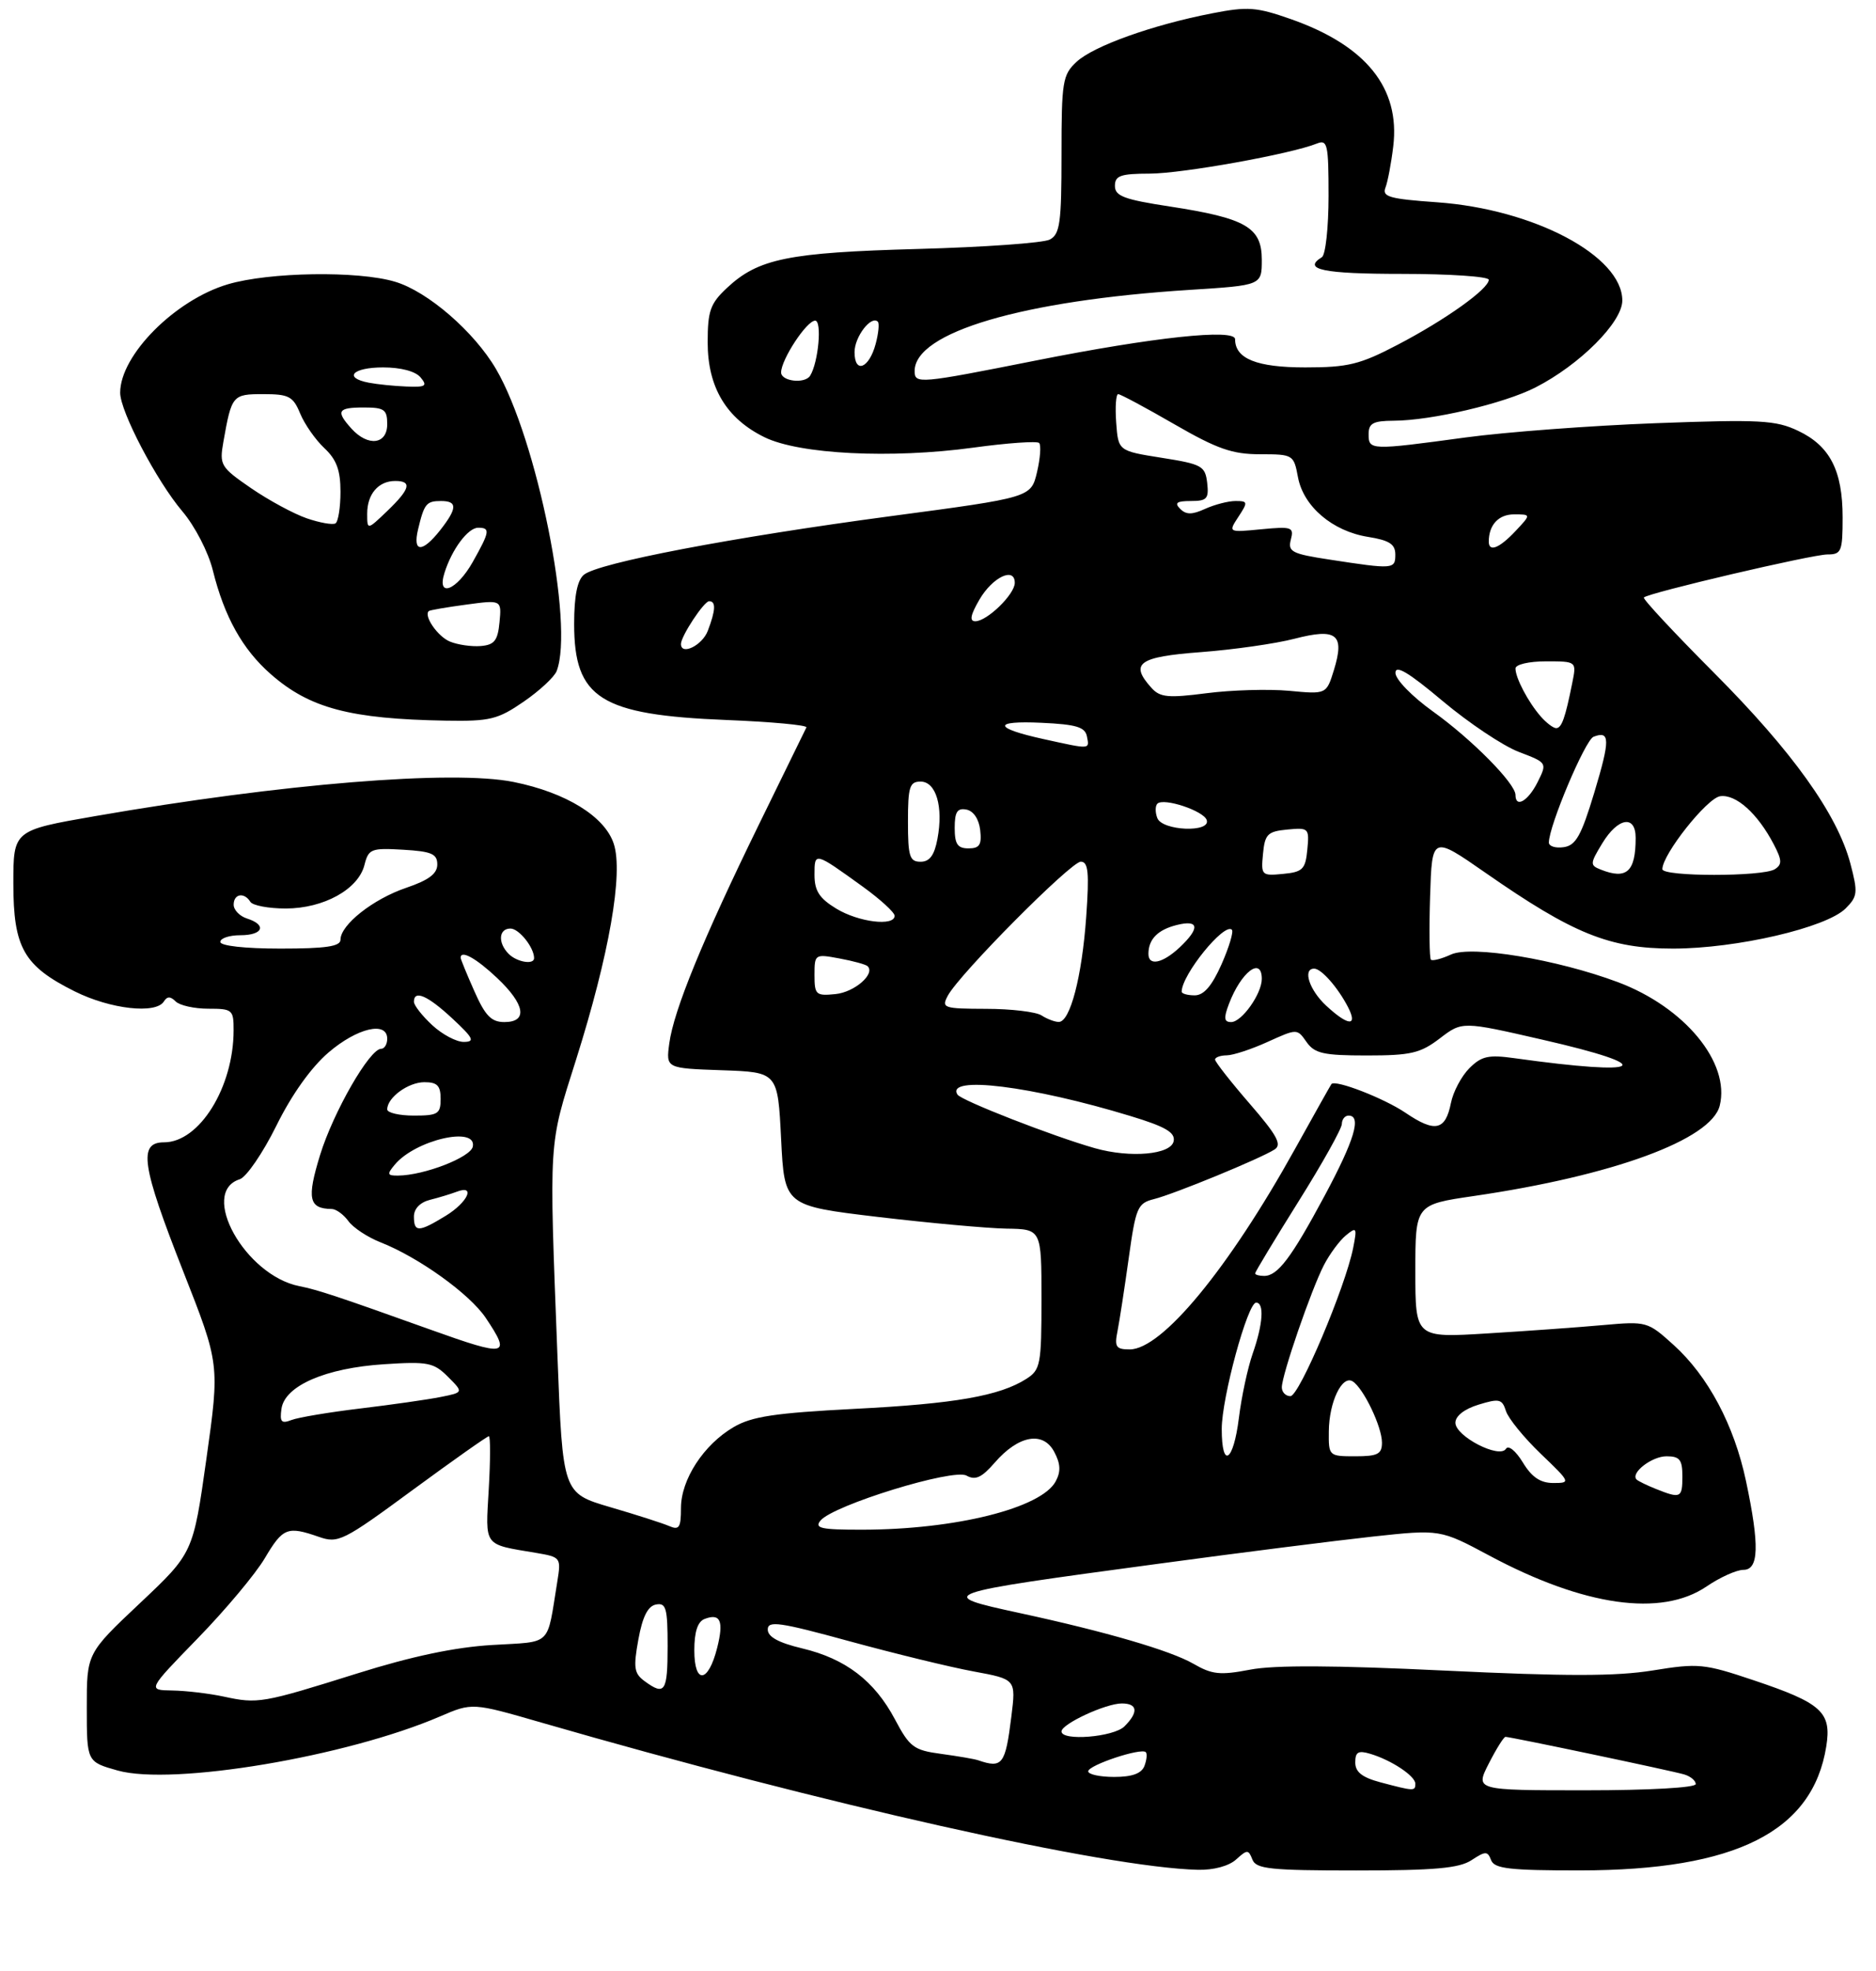 <?xml version="1.0" encoding="UTF-8" standalone="no"?>
<!DOCTYPE svg PUBLIC "-//W3C//DTD SVG 1.1//EN" "http://www.w3.org/Graphics/SVG/1.1/DTD/svg11.dtd" >
<svg xmlns="http://www.w3.org/2000/svg" xmlns:xlink="http://www.w3.org/1999/xlink" version="1.1" viewBox="0 0 281 295">
 <g >
 <path fill="currentColor"
d=" M 185.15 278.36 C 186.82 276.85 187.00 276.85 187.59 278.36 C 188.13 279.78 190.24 280.00 203.14 280.00 C 214.88 280.00 218.57 279.67 220.41 278.46 C 222.52 277.08 222.82 277.08 223.35 278.46 C 223.84 279.74 226.14 280.00 236.72 279.99 C 260.01 279.97 271.51 274.18 273.55 261.44 C 274.37 256.30 272.89 254.95 262.65 251.52 C 255.26 249.04 254.39 248.95 247.56 250.06 C 242.04 250.95 234.59 250.95 216.40 250.08 C 200.01 249.29 190.85 249.24 187.26 249.94 C 182.76 250.80 181.56 250.68 178.76 249.06 C 175.32 247.08 165.66 244.26 152.75 241.47 C 139.87 238.69 140.21 238.57 173.50 234.09 C 185.60 232.45 200.05 230.63 205.61 230.02 C 215.72 228.93 215.72 228.93 223.11 232.88 C 237.25 240.44 248.83 242.09 255.60 237.50 C 257.62 236.12 260.12 235.00 261.14 235.00 C 263.46 235.00 263.57 231.36 261.53 221.72 C 259.75 213.33 255.85 206.00 250.68 201.33 C 246.80 197.82 246.64 197.78 240.12 198.36 C 236.48 198.69 228.66 199.25 222.75 199.61 C 212.00 200.27 212.00 200.27 212.00 190.30 C 212.00 180.32 212.00 180.32 220.75 179.04 C 241.63 175.99 256.31 170.60 257.59 165.52 C 259.20 159.08 252.34 150.77 242.33 147.02 C 233.20 143.61 220.42 141.49 217.36 142.88 C 215.92 143.54 214.56 143.89 214.33 143.66 C 214.11 143.44 214.05 139.17 214.21 134.17 C 214.50 125.09 214.50 125.09 222.50 130.65 C 235.66 139.81 241.09 142.00 250.59 142.00 C 260.11 142.00 273.57 138.87 276.45 135.99 C 278.25 134.19 278.31 133.62 277.16 129.26 C 275.19 121.86 268.48 112.49 256.68 100.66 C 250.73 94.69 246.02 89.64 246.23 89.44 C 246.92 88.74 271.44 83.00 273.72 83.00 C 275.82 83.00 276.00 82.56 276.00 77.45 C 276.00 70.44 274.10 66.75 269.33 64.49 C 265.98 62.90 263.64 62.77 248.03 63.35 C 238.39 63.71 225.55 64.67 219.50 65.49 C 205.28 67.42 205.00 67.41 205.00 65.00 C 205.00 63.36 205.67 63.00 208.75 62.98 C 214.42 62.96 225.27 60.41 229.99 58.00 C 236.62 54.62 243.00 48.24 243.00 44.99 C 243.00 38.32 229.77 31.31 215.24 30.28 C 208.15 29.78 206.99 29.46 207.52 28.10 C 207.86 27.22 208.39 24.43 208.69 21.91 C 209.74 13.18 204.63 6.83 193.38 2.87 C 188.19 1.05 186.90 0.95 181.53 2.00 C 172.59 3.74 163.80 6.89 161.25 9.26 C 159.16 11.20 159.00 12.20 159.00 23.14 C 159.00 33.35 158.77 35.05 157.25 35.86 C 156.29 36.37 147.40 37.00 137.50 37.27 C 118.05 37.80 113.59 38.71 108.89 43.10 C 106.39 45.44 106.00 46.53 106.00 51.25 C 106.00 57.99 108.80 62.65 114.51 65.45 C 119.73 68.01 133.47 68.69 145.79 67.01 C 150.89 66.31 155.33 66.00 155.65 66.31 C 155.96 66.63 155.82 68.60 155.33 70.68 C 154.43 74.47 154.43 74.47 133.47 77.26 C 109.62 80.44 89.60 84.26 87.46 86.04 C 86.47 86.85 86.00 89.23 86.00 93.40 C 86.00 104.54 89.93 107.02 108.79 107.78 C 115.55 108.05 120.95 108.55 120.79 108.89 C 120.63 109.22 117.42 115.80 113.64 123.50 C 105.29 140.57 100.91 151.25 100.25 156.19 C 99.75 159.92 99.75 159.92 108.12 160.21 C 116.50 160.50 116.50 160.50 117.00 170.50 C 117.50 180.50 117.50 180.50 131.50 182.17 C 139.20 183.08 147.86 183.87 150.75 183.92 C 156.00 184.00 156.00 184.00 156.00 194.48 C 156.00 204.25 155.85 205.05 153.75 206.40 C 149.75 208.96 143.03 210.14 128.00 210.90 C 116.07 211.52 112.63 212.03 109.89 213.63 C 105.40 216.26 102.00 221.47 102.00 225.75 C 102.00 228.67 101.73 229.09 100.25 228.45 C 99.29 228.03 95.30 226.75 91.39 225.61 C 84.29 223.52 84.29 223.52 83.50 203.01 C 82.24 170.07 82.14 171.74 86.28 158.65 C 91.25 142.92 93.39 130.70 91.93 126.30 C 90.59 122.22 84.78 118.64 76.94 117.06 C 67.83 115.22 42.23 117.31 14.25 122.17 C 2.00 124.30 2.00 124.30 2.00 132.25 C 2.00 141.87 3.55 144.60 11.20 148.41 C 16.54 151.07 23.36 151.84 24.55 149.91 C 25.04 149.13 25.53 149.13 26.31 149.91 C 26.91 150.51 29.11 151.00 31.20 151.00 C 34.82 151.00 35.00 151.15 34.99 154.25 C 34.98 162.77 29.86 171.00 24.58 171.00 C 20.68 171.00 21.19 174.43 27.46 190.36 C 32.91 204.21 32.91 204.21 30.92 218.35 C 28.93 232.48 28.93 232.48 20.96 239.99 C 12.99 247.50 12.99 247.50 13.00 255.62 C 13.00 263.74 13.00 263.74 17.63 265.04 C 25.85 267.34 51.91 262.97 65.92 256.94 C 70.74 254.87 70.74 254.87 81.12 257.87 C 123.43 270.10 165.59 279.56 179.42 279.90 C 181.77 279.96 184.07 279.34 185.15 278.36 Z  M 78.45 105.03 C 80.82 103.40 83.04 101.34 83.38 100.45 C 86.03 93.56 80.44 65.73 74.30 55.25 C 71.02 49.65 64.08 43.64 59.19 42.18 C 53.65 40.51 40.32 40.72 34.12 42.56 C 26.21 44.91 18.00 53.17 18.00 58.79 C 18.00 61.60 23.46 72.00 27.31 76.54 C 29.20 78.77 31.20 82.63 31.88 85.38 C 33.61 92.34 36.32 97.20 40.55 100.91 C 46.37 106.02 52.44 107.63 66.82 107.88 C 73.40 107.99 74.57 107.70 78.45 105.03 Z  M 206.75 266.80 C 204.02 266.07 203.00 265.26 203.00 263.83 C 203.00 262.26 203.45 262.00 205.25 262.54 C 208.41 263.48 212.00 265.86 212.00 267.02 C 212.00 268.15 211.80 268.14 206.75 266.80 Z  M 223.00 264.00 C 224.12 261.80 225.25 260.00 225.50 260.00 C 226.27 260.00 250.35 265.06 252.25 265.62 C 253.21 265.90 254.00 266.55 254.00 267.07 C 254.00 267.61 247.03 268.00 237.48 268.00 C 220.96 268.00 220.96 268.00 223.00 264.00 Z  M 163.00 265.16 C 163.00 264.24 170.93 261.60 171.62 262.29 C 171.86 262.52 171.76 263.45 171.42 264.36 C 170.98 265.49 169.58 266.00 166.89 266.00 C 164.75 266.00 163.00 265.62 163.00 265.16 Z  M 146.50 263.50 C 145.95 263.31 143.47 262.89 140.98 262.55 C 136.87 262.00 136.26 261.55 134.05 257.38 C 130.98 251.60 126.66 248.30 120.13 246.75 C 116.61 245.91 115.00 245.03 115.00 243.93 C 115.00 242.57 116.77 242.82 127.25 245.69 C 133.99 247.53 142.35 249.57 145.84 250.21 C 152.18 251.38 152.18 251.38 151.49 256.94 C 150.59 264.18 150.15 264.75 146.50 263.50 Z  M 159.00 259.19 C 159.00 258.07 165.62 255.00 168.03 255.00 C 170.41 255.00 170.56 256.30 168.43 258.43 C 166.81 260.04 159.00 260.67 159.00 259.19 Z  M 33.50 253.97 C 31.30 253.50 27.83 253.09 25.79 253.06 C 22.08 253.00 22.08 253.00 29.62 245.25 C 33.77 240.99 38.29 235.59 39.67 233.25 C 42.37 228.69 43.05 228.42 47.76 230.06 C 50.65 231.07 51.39 230.71 61.79 223.06 C 67.83 218.63 72.97 215.00 73.22 215.00 C 73.47 215.00 73.46 218.55 73.21 222.89 C 72.71 231.64 72.32 231.12 80.29 232.46 C 84.01 233.09 84.06 233.16 83.47 236.80 C 81.87 246.62 82.82 245.70 73.70 246.25 C 68.13 246.58 61.65 247.95 53.50 250.51 C 39.24 254.98 38.64 255.08 33.50 253.97 Z  M 96.55 251.66 C 94.98 250.51 94.85 249.65 95.62 245.42 C 96.24 242.01 97.04 240.42 98.26 240.19 C 99.77 239.90 100.00 240.72 100.00 246.43 C 100.00 253.27 99.59 253.89 96.55 251.66 Z  M 104.00 247.05 C 104.00 244.27 104.50 242.75 105.54 242.35 C 107.91 241.44 108.44 242.66 107.42 246.68 C 106.09 251.97 104.00 252.19 104.00 247.05 Z  M 122.90 227.62 C 124.82 225.31 142.79 219.78 144.77 220.89 C 146.10 221.63 147.04 221.20 148.99 218.96 C 152.54 214.86 156.23 214.19 157.90 217.32 C 158.86 219.11 158.92 220.28 158.13 221.75 C 155.99 225.76 143.10 228.98 129.13 228.99 C 122.97 229.00 121.94 228.77 122.90 227.62 Z  M 248.04 222.89 C 246.68 222.35 245.38 221.71 245.14 221.48 C 244.18 220.51 247.41 218.00 249.62 218.00 C 251.60 218.00 252.00 218.51 252.00 221.00 C 252.00 224.25 251.74 224.37 248.04 222.89 Z  M 228.10 218.92 C 227.03 217.17 225.94 216.29 225.57 216.88 C 224.62 218.42 218.00 215.01 218.00 212.98 C 218.00 211.97 219.34 210.92 221.47 210.27 C 224.56 209.32 225.00 209.42 225.57 211.22 C 225.92 212.33 228.27 215.21 230.78 217.62 C 235.26 221.91 235.30 222.00 232.66 222.00 C 230.73 222.00 229.44 221.13 228.10 218.92 Z  M 183.00 213.91 C 183.00 209.24 186.88 195.00 188.15 195.00 C 189.40 195.00 189.18 198.22 187.64 202.62 C 186.89 204.76 185.96 209.09 185.57 212.25 C 184.75 218.86 183.00 219.99 183.00 213.91 Z  M 199.04 214.25 C 199.08 209.86 201.04 205.78 202.62 206.79 C 204.25 207.84 207.00 213.59 207.00 215.95 C 207.00 217.67 206.37 218.00 203.00 218.00 C 199.04 218.00 199.00 217.96 199.04 214.25 Z  M 42.16 210.89 C 42.65 207.44 48.78 204.78 57.54 204.22 C 64.10 203.79 64.97 203.97 67.10 206.10 C 69.44 208.44 69.44 208.44 65.97 209.13 C 64.06 209.51 58.67 210.28 54.00 210.84 C 49.33 211.40 44.67 212.18 43.66 212.57 C 42.15 213.16 41.88 212.86 42.16 210.89 Z  M 192.00 207.68 C 192.00 205.84 196.41 193.04 198.31 189.37 C 199.17 187.71 200.65 185.71 201.60 184.93 C 203.20 183.61 203.29 183.76 202.69 186.79 C 201.52 192.67 194.61 209.00 193.29 209.00 C 192.58 209.00 192.00 208.40 192.00 207.68 Z  M 64.50 199.05 C 50.67 194.10 47.58 193.07 44.83 192.53 C 36.71 190.92 29.78 178.48 35.91 176.53 C 36.90 176.21 39.37 172.61 41.39 168.53 C 43.69 163.86 46.60 159.79 49.21 157.55 C 53.51 153.87 58.00 152.82 58.00 155.50 C 58.00 156.32 57.59 157.00 57.09 157.00 C 55.37 157.00 49.95 166.43 47.95 172.88 C 45.93 179.44 46.25 180.94 49.69 180.98 C 50.35 180.99 51.47 181.81 52.19 182.80 C 52.91 183.79 55.08 185.22 57.00 185.97 C 62.72 188.22 70.34 193.69 72.75 197.27 C 76.61 203.03 75.98 203.16 64.50 199.05 Z  M 167.39 199.25 C 167.69 197.74 168.44 192.82 169.07 188.33 C 170.13 180.73 170.39 180.12 172.85 179.50 C 175.86 178.75 188.77 173.45 190.92 172.07 C 192.05 171.35 191.29 169.95 187.17 165.20 C 184.33 161.92 182.00 158.95 182.00 158.61 C 182.00 158.28 182.79 157.99 183.75 157.98 C 184.71 157.97 187.48 157.06 189.89 155.96 C 194.29 153.97 194.29 153.97 195.70 155.98 C 196.91 157.70 198.23 158.00 204.71 158.00 C 211.32 158.00 212.75 157.67 215.67 155.44 C 219.02 152.88 219.02 152.88 231.01 155.63 C 248.69 159.67 246.49 161.15 226.87 158.41 C 222.95 157.86 221.91 158.09 220.09 159.91 C 218.91 161.09 217.66 163.44 217.33 165.12 C 216.50 169.25 214.95 169.58 210.51 166.57 C 207.32 164.41 200.01 161.57 199.43 162.28 C 199.33 162.40 196.87 166.78 193.97 172.00 C 184.02 189.92 174.05 202.00 169.22 202.00 C 167.16 202.00 166.91 201.63 167.39 199.25 Z  M 188.00 190.62 C 188.00 190.41 190.92 185.57 194.49 179.87 C 198.07 174.17 200.99 168.94 200.99 168.25 C 201.00 167.56 201.45 167.00 202.00 167.00 C 203.98 167.00 202.89 170.65 198.41 179.00 C 193.41 188.32 191.38 191.00 189.35 191.00 C 188.61 191.00 188.00 190.83 188.00 190.62 Z  M 62.00 182.11 C 62.00 180.94 62.93 179.98 64.41 179.61 C 65.73 179.28 67.53 178.73 68.41 178.40 C 71.30 177.29 70.06 179.99 66.75 182.01 C 62.71 184.48 62.00 184.49 62.00 182.11 Z  M 59.13 174.35 C 62.19 170.65 71.44 168.51 70.82 171.64 C 70.51 173.24 63.53 175.95 59.63 175.98 C 58.00 176.00 57.93 175.78 59.13 174.35 Z  M 164.00 171.88 C 157.72 170.10 143.95 164.73 143.41 163.85 C 141.62 160.96 154.54 162.56 169.31 167.06 C 174.56 168.65 176.05 169.52 175.80 170.82 C 175.42 172.84 169.34 173.39 164.00 171.88 Z  M 58.00 166.07 C 58.00 164.30 61.15 162.00 63.57 162.00 C 65.50 162.00 66.00 162.52 66.00 164.50 C 66.00 166.75 65.60 167.00 62.00 167.00 C 59.80 167.00 58.00 166.58 58.00 166.07 Z  M 64.74 153.46 C 63.23 152.06 62.00 150.49 62.00 149.96 C 62.00 148.13 64.05 149.02 67.76 152.47 C 70.91 155.40 71.18 155.95 69.49 155.97 C 68.38 155.99 66.25 154.86 64.74 153.46 Z  M 71.05 148.37 C 69.92 145.83 69.00 143.58 69.00 143.37 C 69.00 142.16 71.32 143.44 74.43 146.37 C 78.66 150.35 79.10 153.00 75.55 153.00 C 73.59 153.00 72.68 152.06 71.05 148.37 Z  M 156.00 152.00 C 155.18 151.47 151.45 151.02 147.71 151.02 C 141.30 151.00 140.99 150.89 141.97 149.05 C 143.72 145.79 160.41 128.99 161.89 128.99 C 163.01 129.00 163.17 130.59 162.70 137.25 C 162.06 146.23 160.29 153.01 158.58 152.98 C 157.99 152.98 156.82 152.53 156.00 152.00 Z  M 184.08 150.28 C 185.90 145.49 189.00 143.13 189.00 146.54 C 189.00 148.77 186.00 153.00 184.41 153.00 C 183.34 153.00 183.27 152.41 184.08 150.28 Z  M 198.65 150.55 C 196.11 148.20 195.07 145.00 196.85 145.00 C 197.91 145.00 200.39 147.81 201.91 150.75 C 203.43 153.70 201.95 153.61 198.65 150.55 Z  M 122.00 145.95 C 122.00 142.83 122.06 142.79 125.75 143.48 C 127.81 143.86 129.71 144.38 129.96 144.64 C 131.14 145.80 127.98 148.53 125.15 148.81 C 122.21 149.11 122.00 148.91 122.00 145.95 Z  M 177.00 148.45 C 177.00 145.92 183.39 138.05 184.52 139.18 C 184.80 139.46 184.10 141.79 182.97 144.35 C 181.53 147.59 180.32 149.00 178.95 149.00 C 177.88 149.00 177.00 148.75 177.00 148.45 Z  M 76.20 142.80 C 74.54 141.14 74.69 139.00 76.46 139.00 C 77.74 139.00 80.00 141.83 80.00 143.43 C 80.00 144.46 77.43 144.03 76.20 142.80 Z  M 172.02 142.75 C 172.04 140.58 173.43 139.18 176.26 138.47 C 179.61 137.63 179.78 138.92 176.69 141.83 C 174.11 144.24 171.99 144.66 172.02 142.75 Z  M 33.00 141.00 C 33.00 140.45 34.35 140.00 36.00 140.00 C 39.40 140.00 40.02 138.46 37.00 137.50 C 35.90 137.15 35.00 136.22 35.00 135.43 C 35.00 133.79 36.58 133.52 37.50 135.00 C 37.84 135.55 40.23 136.00 42.81 136.00 C 48.49 135.99 53.68 133.12 54.59 129.48 C 55.20 127.08 55.58 126.92 60.37 127.20 C 64.65 127.45 65.50 127.82 65.50 129.41 C 65.50 130.80 64.21 131.76 60.82 132.91 C 55.88 134.59 51.00 138.44 51.00 140.67 C 51.00 141.68 48.81 142.00 42.00 142.00 C 36.67 142.00 33.00 141.59 33.00 141.00 Z  M 125.25 136.01 C 122.72 134.47 122.00 133.35 122.00 130.96 C 122.00 127.50 121.98 127.50 129.25 132.74 C 131.86 134.63 134.00 136.58 134.00 137.09 C 134.00 138.71 128.59 138.05 125.25 136.01 Z  M 189.18 127.82 C 189.46 124.87 189.87 124.46 192.82 124.18 C 196.03 123.87 196.13 123.97 195.82 127.18 C 195.54 130.13 195.13 130.54 192.18 130.82 C 188.97 131.13 188.87 131.03 189.18 127.82 Z  M 239.76 130.17 C 238.14 129.53 238.15 129.28 240.00 126.24 C 242.35 122.37 245.00 121.94 245.00 125.42 C 245.00 130.50 243.66 131.72 239.76 130.17 Z  M 249.00 130.11 C 249.00 127.90 255.68 119.47 257.66 119.19 C 260.02 118.86 263.26 121.76 265.68 126.38 C 266.93 128.77 266.96 129.41 265.84 130.12 C 264.06 131.25 249.00 131.25 249.00 130.11 Z  M 136.00 123.00 C 136.00 117.78 136.25 117.00 137.89 117.00 C 140.21 117.00 141.32 120.76 140.42 125.56 C 139.96 128.04 139.25 129.00 137.89 129.00 C 136.25 129.00 136.00 128.22 136.00 123.00 Z  M 143.00 123.93 C 143.00 121.54 143.39 120.93 144.75 121.19 C 145.81 121.39 146.63 122.61 146.82 124.26 C 147.07 126.46 146.73 127.00 145.07 127.00 C 143.43 127.00 143.00 126.37 143.00 123.93 Z  M 232.00 126.13 C 232.00 123.64 237.44 110.77 238.69 110.29 C 241.18 109.33 241.20 110.70 238.80 118.66 C 236.85 125.11 236.04 126.56 234.22 126.82 C 233.00 127.00 232.00 126.68 232.00 126.13 Z  M 173.35 122.46 C 173.02 121.61 173.03 120.64 173.36 120.31 C 174.29 119.38 180.29 121.37 180.75 122.76 C 181.39 124.68 174.08 124.38 173.35 122.46 Z  M 227.00 119.00 C 227.00 117.29 220.46 110.67 214.63 106.50 C 211.53 104.28 209.03 101.72 209.02 100.74 C 209.01 99.47 210.96 100.63 216.10 104.95 C 220.01 108.23 225.13 111.65 227.48 112.55 C 231.76 114.18 231.76 114.18 230.31 117.09 C 228.89 119.92 227.00 121.02 227.00 119.00 Z  M 156.32 110.64 C 148.75 108.98 148.61 107.85 156.02 108.20 C 161.23 108.44 162.54 108.84 162.81 110.25 C 163.19 112.21 163.41 112.20 156.32 110.64 Z  M 230.78 107.25 C 228.89 105.08 227.00 101.49 227.00 100.07 C 227.00 99.47 229.00 99.00 231.58 99.00 C 236.16 99.00 236.16 99.00 235.50 102.25 C 234.45 107.51 233.91 109.00 233.09 109.00 C 232.66 109.00 231.62 108.21 230.78 107.25 Z  M 172.49 102.99 C 169.16 99.31 170.51 98.32 179.89 97.62 C 184.78 97.25 191.08 96.35 193.89 95.62 C 200.22 93.98 201.45 94.94 199.81 100.28 C 198.68 103.94 198.68 103.94 193.09 103.41 C 190.02 103.13 184.46 103.29 180.74 103.77 C 175.00 104.51 173.76 104.40 172.49 102.99 Z  M 102.00 96.40 C 102.00 95.23 105.45 90.00 106.22 90.00 C 107.26 90.00 107.20 91.33 106.02 94.43 C 105.19 96.62 102.00 98.18 102.00 96.40 Z  M 146.71 89.75 C 148.68 86.38 152.00 84.81 152.00 87.25 C 152.00 88.96 147.85 93.00 146.09 93.00 C 145.18 93.00 145.36 92.07 146.71 89.75 Z  M 199.16 83.77 C 193.50 82.91 192.88 82.59 193.35 80.78 C 193.84 78.91 193.51 78.79 188.92 79.23 C 183.96 79.71 183.96 79.71 185.50 77.36 C 186.94 75.16 186.92 75.00 185.07 75.00 C 183.98 75.00 181.94 75.53 180.52 76.17 C 178.55 77.07 177.67 77.07 176.77 76.17 C 175.88 75.28 176.25 75.00 178.37 75.00 C 180.79 75.00 181.09 74.66 180.82 72.28 C 180.52 69.75 180.03 69.48 174.00 68.53 C 167.50 67.50 167.50 67.50 167.19 63.25 C 167.02 60.91 167.16 59.00 167.49 59.00 C 167.82 59.00 171.60 61.02 175.89 63.50 C 182.32 67.21 184.59 68.00 188.74 68.00 C 193.69 68.00 193.79 68.06 194.42 71.44 C 195.24 75.82 199.59 79.52 204.91 80.37 C 208.11 80.88 209.00 81.46 209.00 83.01 C 209.00 85.22 208.73 85.24 199.16 83.77 Z  M 223.00 81.08 C 223.00 78.58 224.46 77.00 226.78 77.00 C 229.35 77.00 229.35 77.00 227.00 79.50 C 224.58 82.07 223.00 82.70 223.00 81.08 Z  M 117.00 55.75 C 117.01 53.82 120.83 48.00 122.10 48.00 C 123.15 48.00 122.59 54.24 121.35 56.24 C 120.57 57.50 117.00 57.09 117.00 55.75 Z  M 137.00 55.54 C 137.00 49.74 153.18 44.98 178.25 43.39 C 189.00 42.71 189.00 42.71 189.00 38.88 C 189.00 34.03 186.62 32.66 175.21 30.91 C 168.38 29.87 167.00 29.35 167.00 27.83 C 167.00 26.29 167.84 26.00 172.25 25.99 C 177.16 25.97 193.35 23.06 197.25 21.49 C 198.84 20.85 199.00 21.59 199.00 29.33 C 199.00 34.04 198.55 38.16 198.00 38.50 C 195.02 40.34 198.17 41.00 210.00 41.00 C 217.15 41.00 223.00 41.40 223.00 41.88 C 223.00 43.25 216.47 47.90 209.33 51.62 C 203.69 54.57 201.91 55.00 195.50 55.00 C 188.24 55.00 185.00 53.70 185.00 50.78 C 185.00 49.16 172.79 50.47 155.15 53.97 C 137.62 57.45 137.00 57.51 137.00 55.54 Z  M 128.00 52.71 C 128.00 50.41 130.50 47.16 131.49 48.16 C 131.73 48.40 131.59 49.90 131.16 51.49 C 130.18 55.17 128.00 56.01 128.00 52.71 Z  M 67.39 96.04 C 65.57 95.29 63.42 92.19 64.23 91.47 C 64.38 91.34 66.89 90.90 69.82 90.51 C 75.14 89.79 75.14 89.79 74.82 93.15 C 74.56 95.90 74.05 96.54 72.00 96.71 C 70.62 96.82 68.55 96.52 67.39 96.04 Z  M 66.58 85.75 C 67.69 82.22 70.10 79.00 71.62 79.00 C 73.46 79.00 73.38 79.56 70.82 84.11 C 68.41 88.40 65.37 89.57 66.58 85.75 Z  M 62.62 79.25 C 63.54 75.40 63.86 75.00 66.06 75.00 C 68.54 75.00 68.51 76.08 65.93 79.37 C 63.24 82.78 61.79 82.73 62.62 79.25 Z  M 45.95 77.59 C 44.00 76.92 40.25 74.89 37.61 73.08 C 33.03 69.93 32.85 69.62 33.46 66.14 C 34.70 59.14 34.82 59.00 39.45 59.00 C 43.26 59.00 43.90 59.33 44.96 61.90 C 45.62 63.50 47.25 65.83 48.58 67.08 C 50.41 68.79 51.00 70.39 51.00 73.62 C 51.00 75.96 50.66 78.09 50.25 78.35 C 49.83 78.60 47.90 78.26 45.95 77.59 Z  M 55.00 76.89 C 55.00 73.96 56.68 72.00 59.20 72.00 C 61.76 72.00 61.44 73.20 58.00 76.50 C 55.00 79.37 55.00 79.37 55.00 76.89 Z  M 52.65 64.17 C 50.27 61.53 50.57 61.00 54.50 61.00 C 57.57 61.00 58.00 61.31 58.00 63.50 C 58.00 66.54 55.13 66.90 52.65 64.17 Z  M 55.25 57.29 C 51.37 56.55 52.80 55.00 57.38 55.00 C 60.05 55.00 62.24 55.58 63.00 56.50 C 64.07 57.79 63.76 57.98 60.87 57.86 C 59.02 57.79 56.49 57.53 55.25 57.29 Z "/>
</g>
</svg>